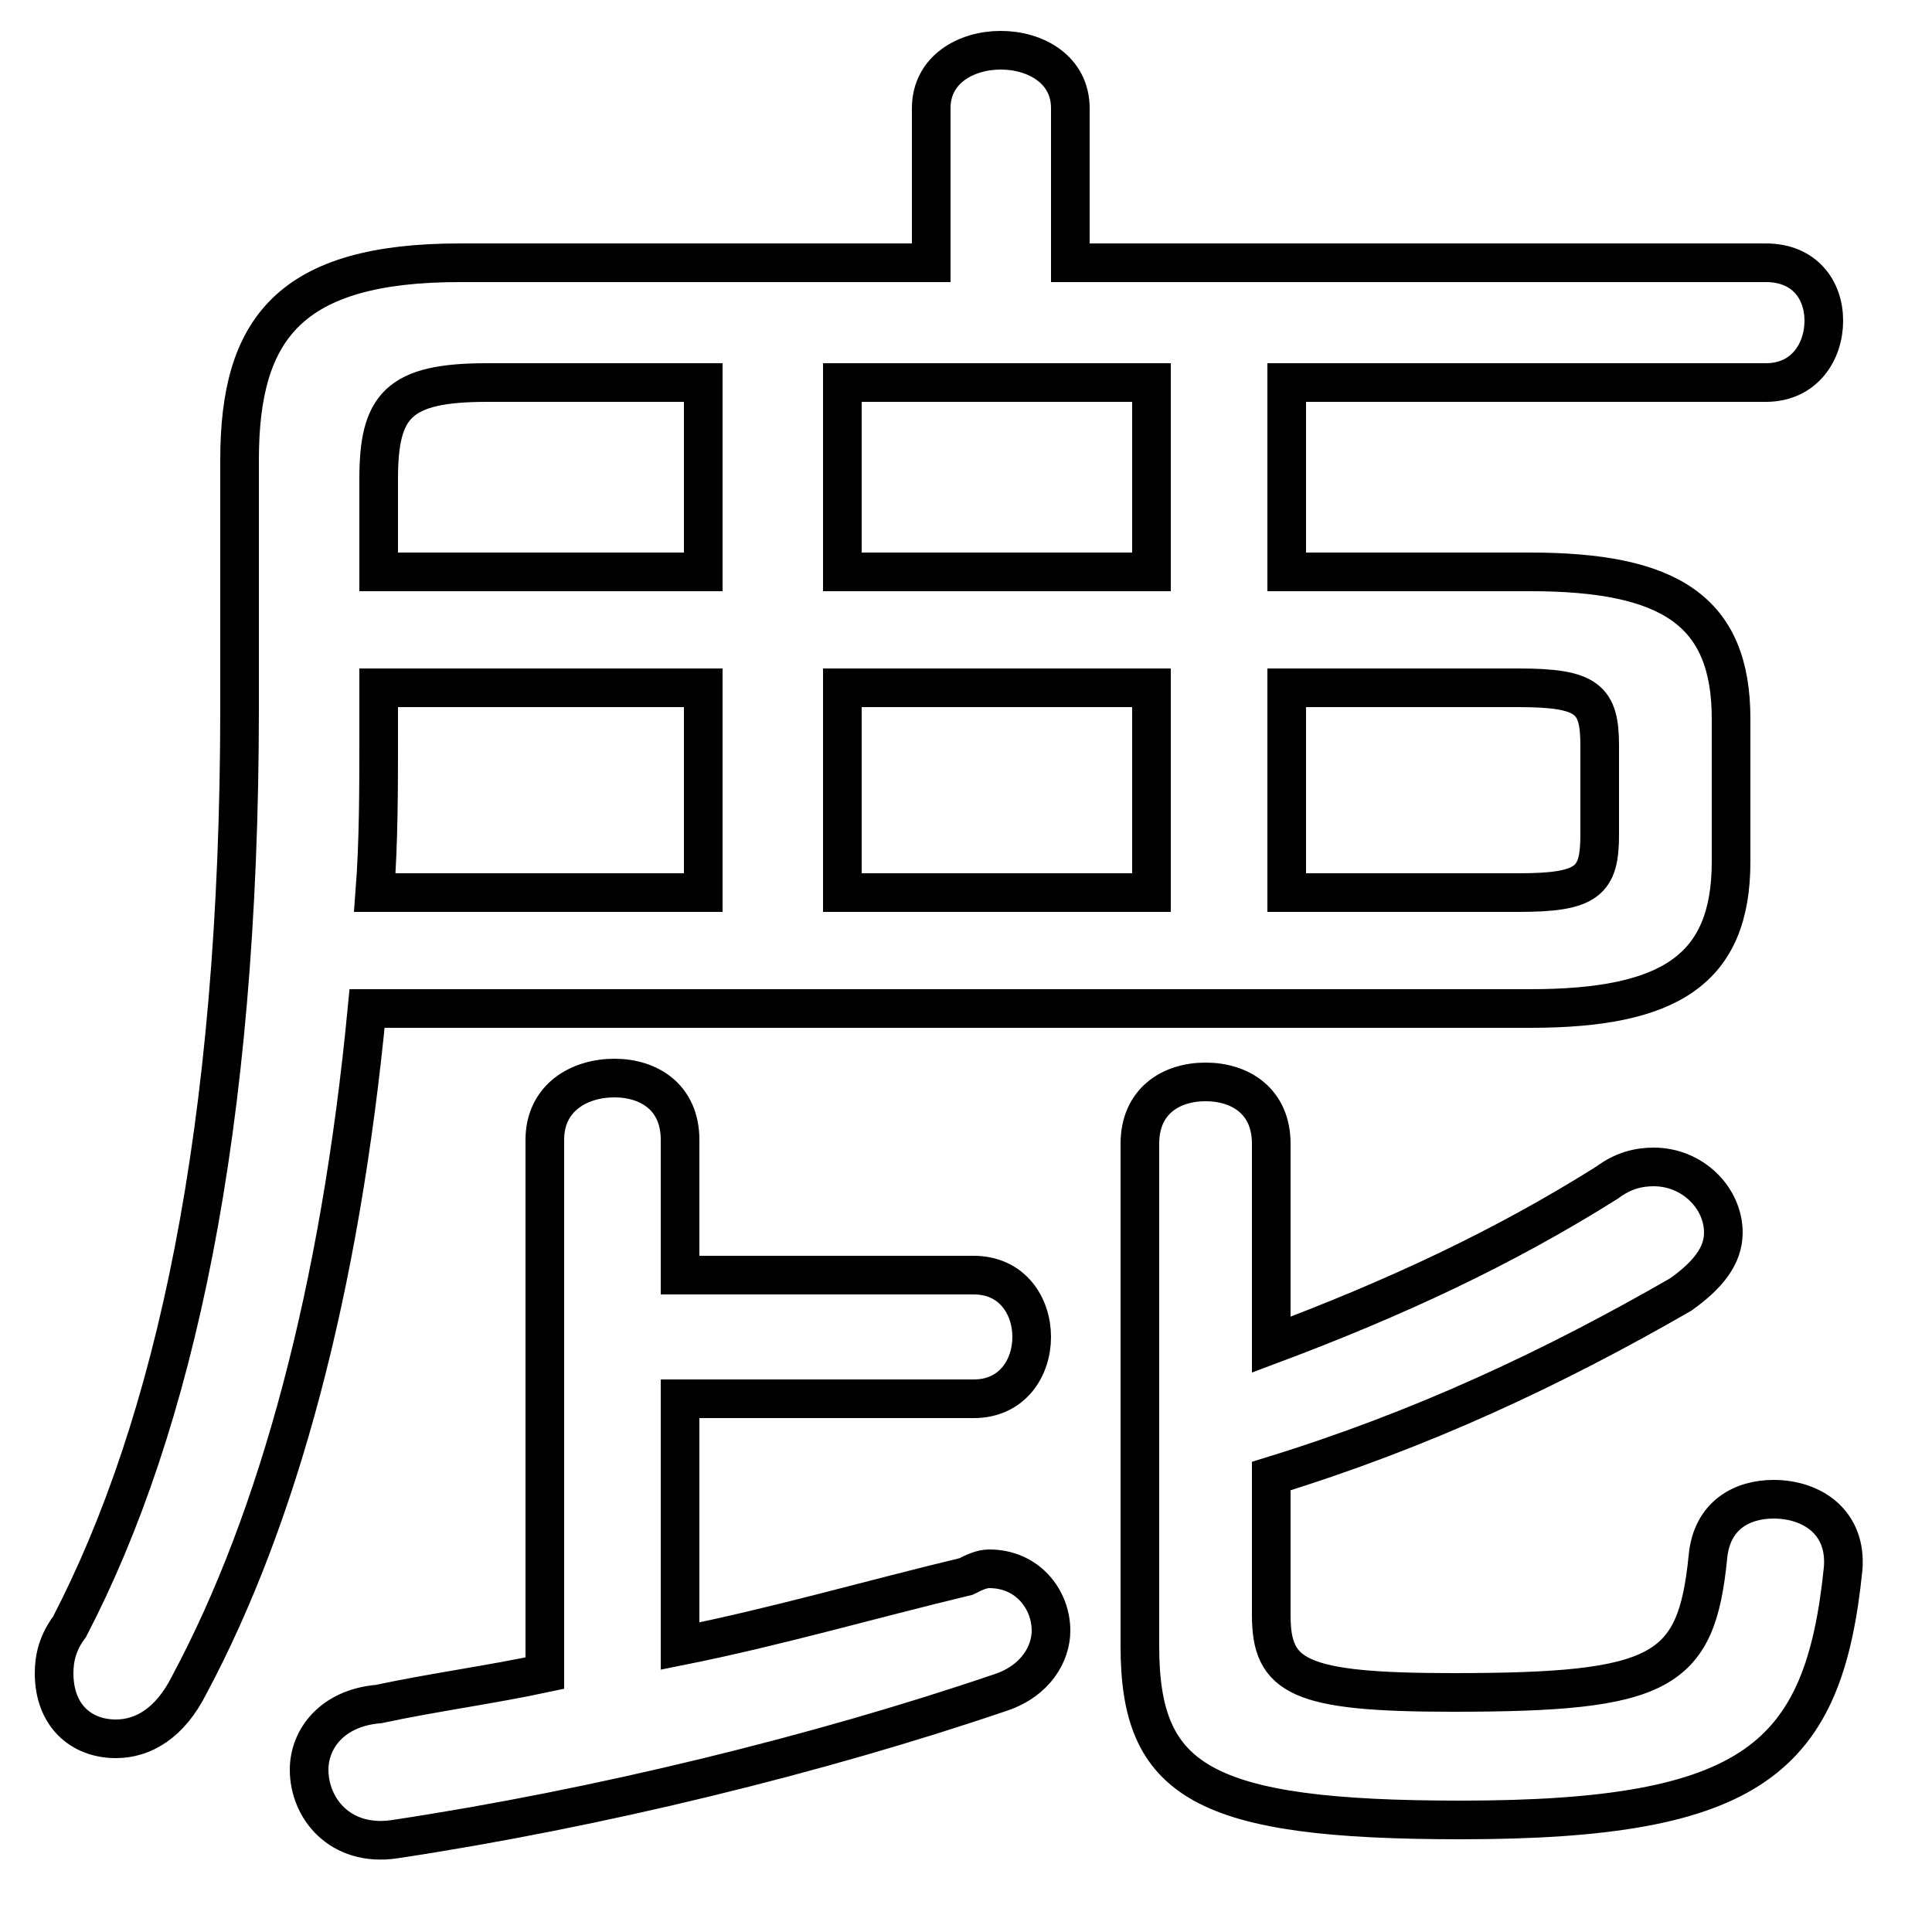 <svg xmlns="http://www.w3.org/2000/svg" viewBox="0 -44.0 50.0 50.0">
    <rect x="0" y="-44.0" width="50.0" height="50.0" fill="#808080" stroke="none"/>
    <g transform="scale(1, -1)">
        <!-- ボディの枠 -->
        <rect x="0" y="-6.0" width="50.0" height="50.0"
            stroke="white" fill="white"/>
        <!-- グリフ座標系の原点 -->
        <circle cx="0" cy="0" r="5" fill="white"/>
        <!-- グリフのアウトライン -->
        <g style="fill:none;stroke:#000000;stroke-width:1;">
<path d="M 9.8 26.2 L 18.2 26.2 L 18.2 20.9 L 9.7 20.9 C 9.8 22.2 9.8 23.6 9.8 24.9 Z M 39.6 17.9 C 43.2 17.9 44.8 18.9 44.8 21.7 L 44.8 25.4 C 44.8 28.2 43.2 29.2 39.6 29.2 L 33.3 29.2 L 33.3 34.1 L 45.7 34.1 C 46.7 34.1 47.2 34.9 47.2 35.7 C 47.2 36.5 46.7 37.2 45.7 37.2 L 27.7 37.2 L 27.7 41.2 C 27.7 42.2 26.8 42.7 25.9 42.7 C 25.0 42.7 24.1 42.2 24.1 41.2 L 24.1 37.2 L 11.9 37.2 C 7.5 37.2 6.2 35.5 6.2 32.1 L 6.2 25.7 C 6.2 14.7 4.5 7.1 1.8 1.9 C 1.5 1.5 1.4 1.1 1.4 0.7 C 1.4 -0.4 2.1 -1.0 3.0 -1.0 C 3.7 -1.0 4.4 -0.6 4.9 0.4 C 7.2 4.7 8.8 10.6 9.5 17.9 Z M 32.9 5.8 C 36.8 7.0 40.2 8.6 43.5 10.5 C 44.2 11.0 44.6 11.5 44.6 12.1 C 44.6 13.0 43.8 13.8 42.8 13.8 C 42.4 13.8 42.0 13.7 41.6 13.4 C 38.9 11.7 36.1 10.4 32.9 9.2 L 32.9 14.4 C 32.9 15.5 32.1 16.0 31.2 16.0 C 30.3 16.0 29.5 15.5 29.5 14.4 L 29.5 1.4 C 29.5 -2.1 31.1 -3.1 37.8 -3.1 C 45.4 -3.1 47.2 -1.5 47.7 3.4 C 47.8 4.6 46.9 5.2 45.9 5.2 C 45.1 5.2 44.3 4.8 44.2 3.7 C 43.9 0.7 43.0 0.2 37.6 0.2 C 33.6 0.2 32.9 0.6 32.9 2.2 Z M 29.8 34.1 L 29.8 29.2 L 21.8 29.2 L 21.8 34.1 Z M 33.3 20.9 L 33.3 26.2 L 39.3 26.2 C 41.1 26.2 41.4 25.9 41.4 24.7 L 41.4 22.4 C 41.4 21.2 41.1 20.9 39.3 20.9 Z M 17.6 7.8 L 25.2 7.8 C 26.2 7.8 26.7 8.6 26.7 9.4 C 26.7 10.2 26.2 11.0 25.2 11.0 L 17.6 11.0 L 17.6 14.5 C 17.6 15.6 16.8 16.1 15.9 16.1 C 15.0 16.1 14.1 15.6 14.1 14.5 L 14.1 0.7 C 12.7 0.4 11.2 0.2 9.8 -0.1 C 8.6 -0.2 8.0 -1.0 8.0 -1.8 C 8.0 -2.8 8.8 -3.8 10.2 -3.6 C 15.5 -2.8 21.2 -1.4 25.9 0.2 C 26.8 0.5 27.2 1.2 27.2 1.8 C 27.2 2.6 26.6 3.4 25.6 3.4 C 25.4 3.4 25.2 3.3 25.0 3.2 C 22.5 2.6 20.1 1.9 17.6 1.4 Z M 9.8 29.2 L 9.8 31.6 C 9.8 33.5 10.3 34.1 12.6 34.1 L 18.2 34.1 L 18.2 29.2 Z M 21.8 20.9 L 21.8 26.2 L 29.8 26.2 L 29.8 20.9 Z"/>
</g>
</g>
</svg>